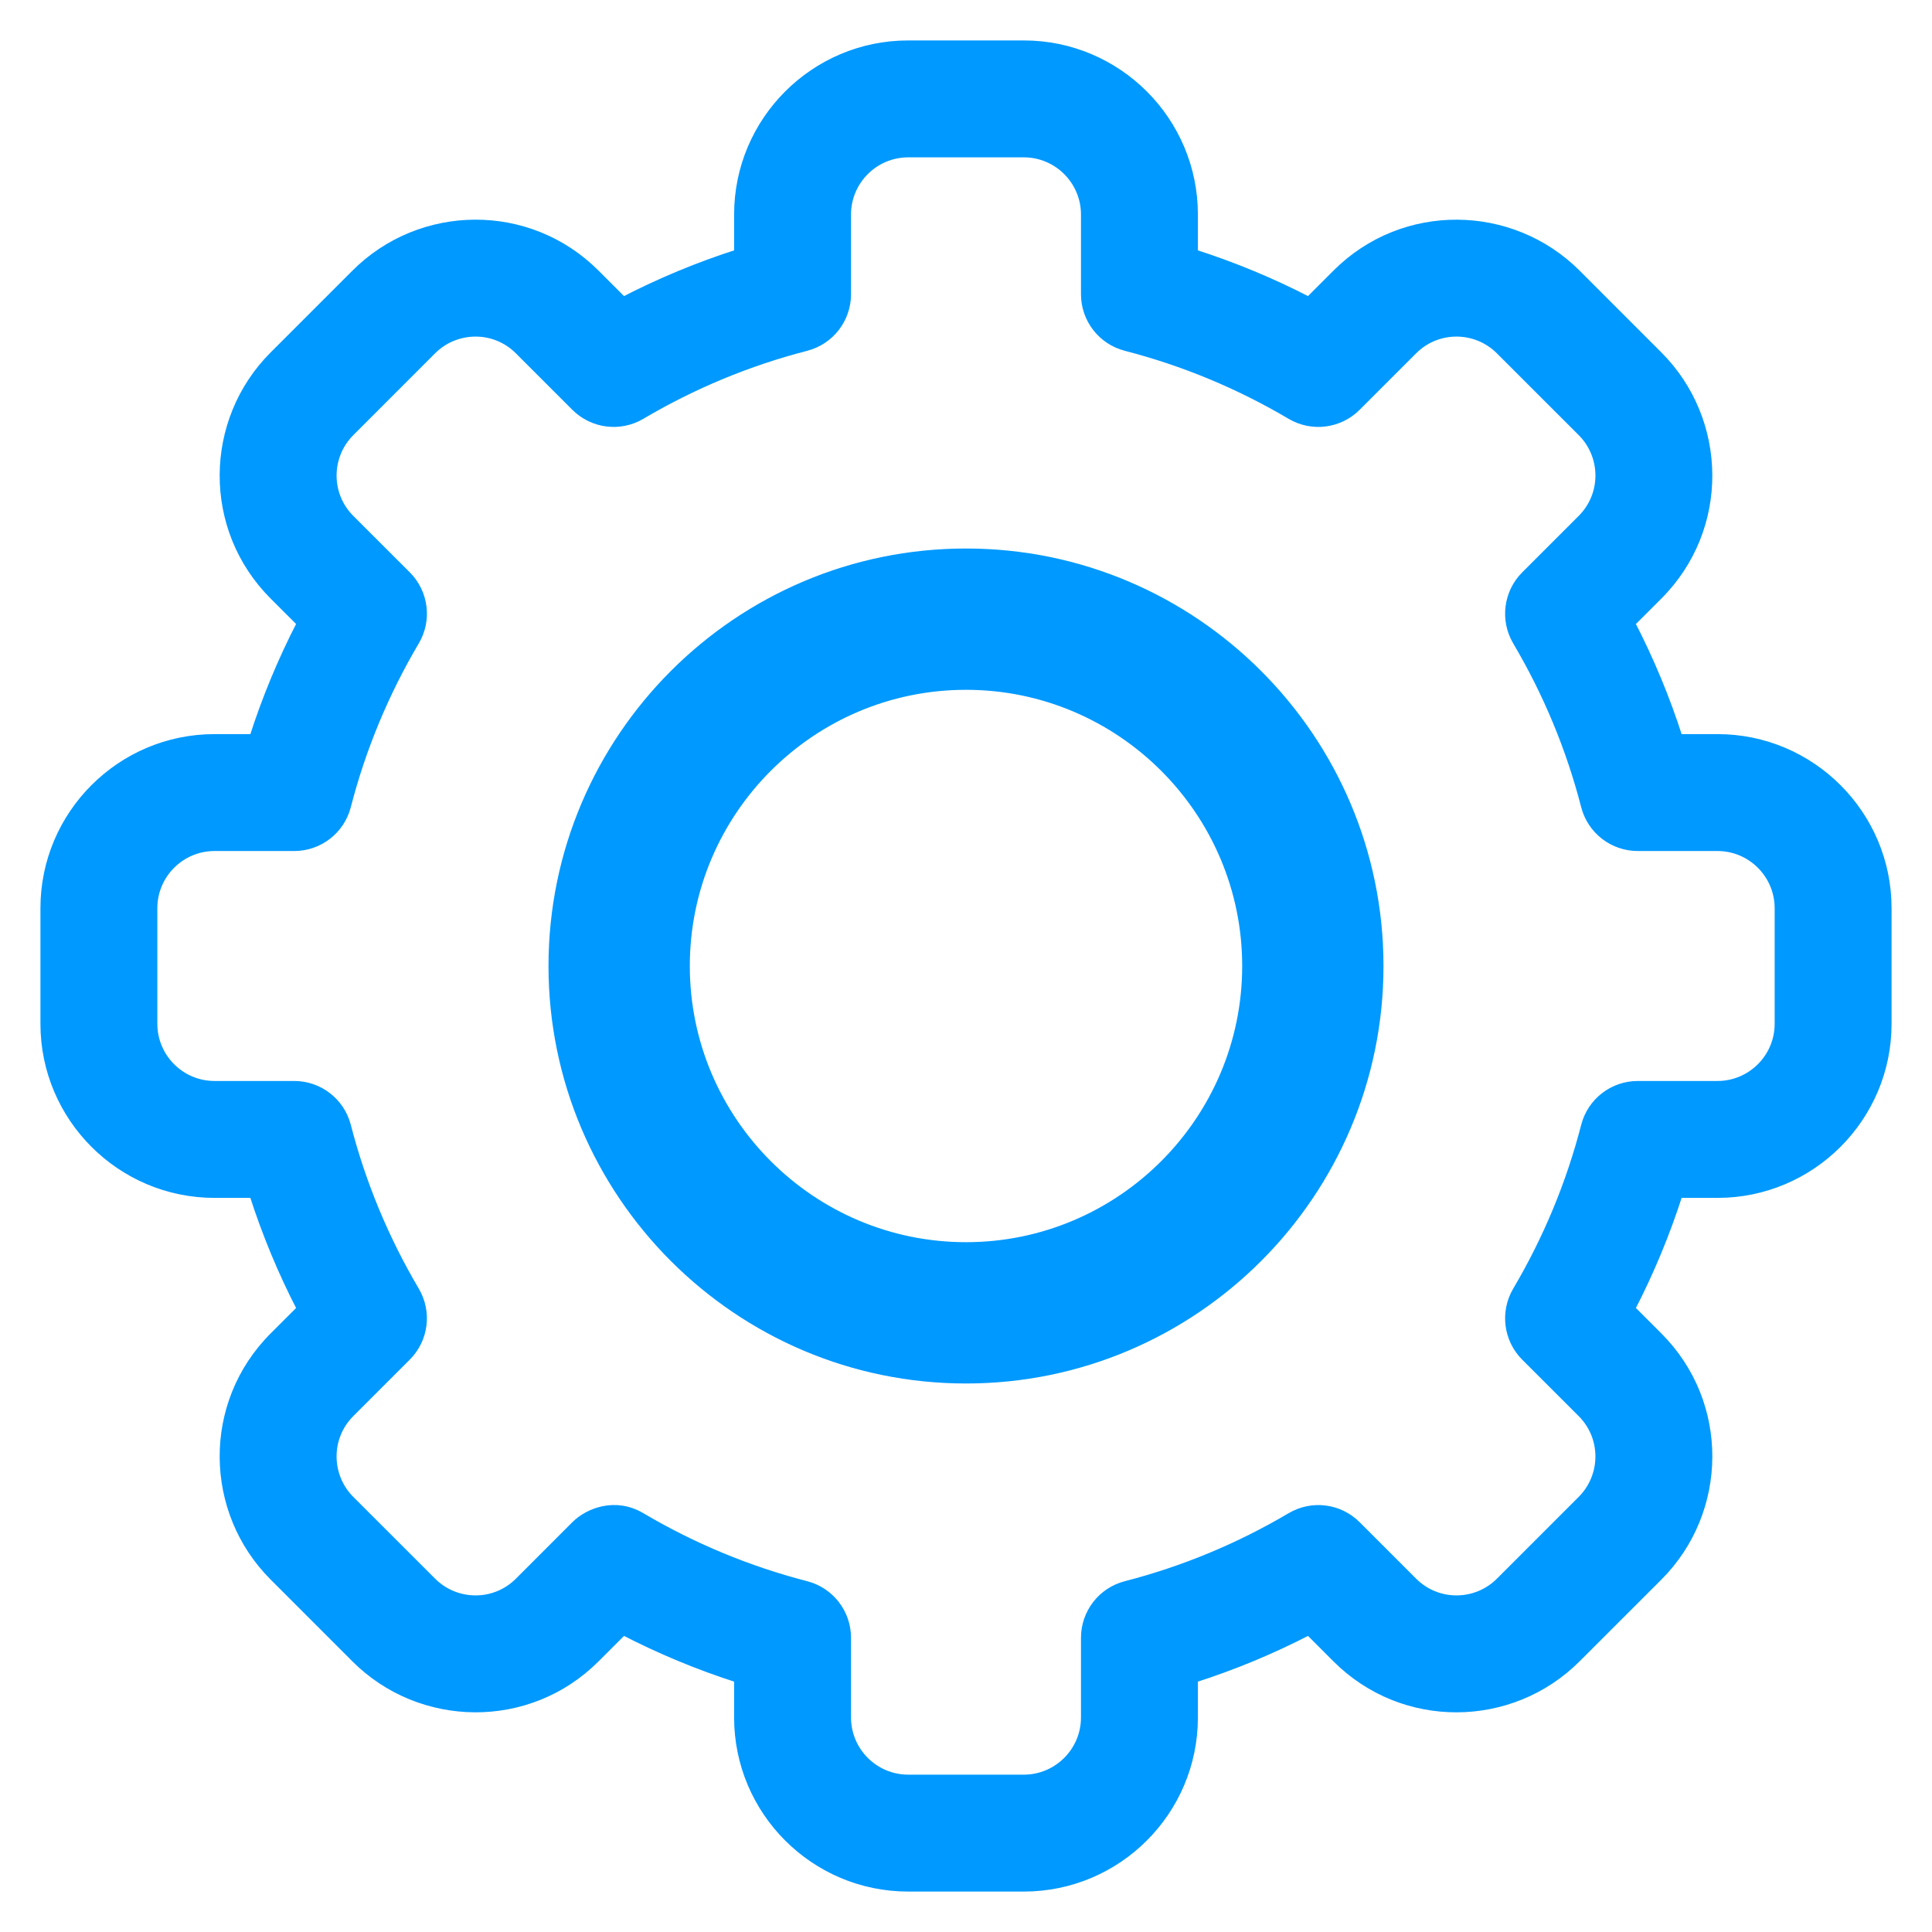 <svg width="43" height="43" viewBox="0 0 43 43" fill="none" xmlns="http://www.w3.org/2000/svg">
<path d="M22.787 42H20.213C18.132 42 16.439 40.307 16.439 38.226V37.355C15.554 37.072 14.695 36.716 13.869 36.288L13.252 36.905C11.758 38.401 9.364 38.357 7.913 36.905L6.095 35.086C4.641 33.634 4.6 31.242 6.095 29.748L6.712 29.131C6.284 28.305 5.928 27.446 5.645 26.561H4.774C2.693 26.561 1 24.868 1 22.787V20.213C1 18.132 2.693 16.439 4.774 16.439H5.645C5.928 15.554 6.284 14.695 6.712 13.869L6.095 13.252C4.6 11.759 4.641 9.366 6.095 7.914L7.914 6.095C9.368 4.639 11.761 4.602 13.252 6.095L13.869 6.712C14.695 6.284 15.554 5.928 16.439 5.645V4.774C16.439 2.693 18.132 1 20.213 1H22.787C24.868 1 26.561 2.693 26.561 4.774V5.645C27.446 5.928 28.305 6.284 29.131 6.712L29.748 6.095C31.242 4.599 33.636 4.643 35.087 6.095L36.905 7.914C38.358 9.366 38.4 11.758 36.905 13.252L36.288 13.869C36.716 14.695 37.072 15.554 37.355 16.439H38.226C40.307 16.439 42 18.132 42 20.213V22.787C42 24.868 40.307 26.561 38.226 26.561H37.355C37.072 27.446 36.716 28.305 36.288 29.131L36.905 29.748C38.4 31.241 38.359 33.634 36.905 35.087L35.086 36.905C33.632 38.361 31.239 38.398 29.748 36.905L29.131 36.288C28.305 36.716 27.446 37.073 26.561 37.355V38.226C26.561 40.307 24.868 42 22.787 42ZM14.27 33.766C15.418 34.444 16.652 34.957 17.94 35.289C18.471 35.426 18.841 35.904 18.841 36.452V38.226C18.841 38.982 19.457 39.598 20.213 39.598H22.787C23.543 39.598 24.159 38.982 24.159 38.226V36.452C24.159 35.904 24.529 35.426 25.06 35.289C26.348 34.957 27.582 34.444 28.73 33.766C29.202 33.486 29.803 33.562 30.191 33.95L31.447 35.206C31.989 35.749 32.858 35.736 33.387 35.207L35.207 33.387C35.734 32.861 35.751 31.991 35.207 31.447L33.95 30.191C33.563 29.803 33.487 29.202 33.766 28.73C34.444 27.582 34.957 26.348 35.289 25.06C35.426 24.529 35.904 24.159 36.452 24.159H38.226C38.982 24.159 39.598 23.543 39.598 22.787V20.213C39.598 19.457 38.982 18.841 38.226 18.841H36.452C35.904 18.841 35.426 18.471 35.289 17.941C34.957 16.652 34.444 15.418 33.766 14.271C33.487 13.799 33.563 13.197 33.95 12.81L35.207 11.553C35.75 11.011 35.736 10.141 35.207 9.613L33.387 7.794C32.86 7.265 31.99 7.25 31.448 7.793L30.191 9.05C29.803 9.438 29.202 9.514 28.73 9.235C27.583 8.556 26.348 8.044 25.06 7.711C24.529 7.574 24.159 7.096 24.159 6.548V4.774C24.159 4.018 23.543 3.402 22.787 3.402H20.213C19.457 3.402 18.841 4.018 18.841 4.774V6.548C18.841 7.096 18.471 7.574 17.94 7.711C16.652 8.043 15.418 8.556 14.27 9.234C13.798 9.514 13.197 9.438 12.809 9.05L11.553 7.794C11.012 7.251 10.142 7.264 9.613 7.793L7.794 9.613C7.266 10.139 7.249 11.009 7.793 11.553L9.05 12.809C9.438 13.197 9.514 13.798 9.234 14.27C8.556 15.418 8.043 16.652 7.711 17.94C7.574 18.471 7.096 18.841 6.548 18.841H4.774C4.018 18.841 3.402 19.457 3.402 20.213V22.787C3.402 23.543 4.018 24.159 4.774 24.159H6.548C7.096 24.159 7.574 24.529 7.711 25.06C8.043 26.348 8.556 27.582 9.234 28.73C9.513 29.202 9.438 29.803 9.05 30.19L7.793 31.447C7.25 31.989 7.265 32.859 7.793 33.387L9.613 35.206C10.14 35.735 11.01 35.75 11.553 35.207L12.809 33.95C13.095 33.664 13.69 33.422 14.27 33.766Z" fill="#0099FF" stroke="#0099FF" stroke-width="0.2"/>
<path d="M21.5 30.421C16.581 30.421 12.579 26.419 12.579 21.5C12.579 16.581 16.581 12.579 21.5 12.579C26.419 12.579 30.421 16.581 30.421 21.5C30.421 26.419 26.419 30.421 21.5 30.421V30.421ZM21.5 14.982C17.906 14.982 14.982 17.906 14.982 21.5C14.982 25.094 17.906 28.018 21.5 28.018C25.094 28.018 28.018 25.094 28.018 21.5C28.018 17.906 25.094 14.982 21.5 14.982V14.982Z" fill="#0099FF"/>
<path fill-rule="evenodd" clip-rule="evenodd" d="M21.5 12.737C16.668 12.737 12.737 16.668 12.737 21.5C12.737 26.332 16.668 30.263 21.5 30.263C26.332 30.263 30.263 26.332 30.263 21.5C30.263 16.668 26.332 12.737 21.5 12.737ZM12.421 21.5C12.421 16.494 16.494 12.422 21.5 12.422C26.506 12.422 30.578 16.494 30.578 21.5C30.578 26.506 26.506 30.578 21.5 30.578C16.494 30.578 12.421 26.506 12.421 21.5ZM14.824 21.5C14.824 17.819 17.818 14.824 21.5 14.824C25.181 14.824 28.176 17.819 28.176 21.5C28.176 25.181 25.181 28.176 21.5 28.176C17.819 28.176 14.824 25.181 14.824 21.5ZM21.5 15.139C17.993 15.139 15.139 17.993 15.139 21.5C15.139 25.007 17.993 27.861 21.5 27.861C25.007 27.861 27.86 25.007 27.86 21.5C27.86 17.993 25.007 15.139 21.5 15.139Z" fill="#0099FF"/>
<path fill-rule="evenodd" clip-rule="evenodd" d="M21.5 12.793C16.699 12.793 12.793 16.699 12.793 21.5C12.793 26.301 16.699 30.207 21.5 30.207C26.301 30.207 30.207 26.301 30.207 21.5C30.207 16.699 26.301 12.793 21.5 12.793ZM12.366 21.5C12.366 16.463 16.463 12.366 21.5 12.366C26.537 12.366 30.634 16.463 30.634 21.5C30.634 26.537 26.537 30.634 21.5 30.634C16.463 30.634 12.366 26.537 12.366 21.5ZM14.768 21.5C14.768 17.788 17.788 14.768 21.5 14.768C25.212 14.768 28.232 17.788 28.232 21.5C28.232 25.212 25.212 28.232 21.5 28.232C17.788 28.232 14.768 25.212 14.768 21.5ZM21.5 15.195C18.024 15.195 15.195 18.024 15.195 21.5C15.195 24.976 18.024 27.805 21.5 27.805C24.976 27.805 27.805 24.976 27.805 21.5C27.805 18.024 24.976 15.195 21.5 15.195Z" fill="#0099FF"/>
<path fill-rule="evenodd" clip-rule="evenodd" d="M12.208 21.5C12.208 16.376 16.376 12.208 21.5 12.208C26.624 12.208 30.792 16.376 30.792 21.5C30.792 26.624 26.624 30.792 21.5 30.792C16.376 30.792 12.208 26.624 12.208 21.5ZM21.5 12.523C16.55 12.523 12.523 16.55 12.523 21.5C12.523 26.45 16.55 30.477 21.5 30.477C26.45 30.477 30.477 26.45 30.477 21.5C30.477 16.55 26.45 12.523 21.5 12.523ZM21.5 12.95C16.786 12.95 12.95 16.786 12.95 21.5C12.95 26.214 16.786 30.049 21.5 30.049C26.214 30.049 30.049 26.214 30.049 21.5C30.049 16.786 26.214 12.95 21.5 12.95ZM12.635 21.5C12.635 16.612 16.612 12.635 21.5 12.635C26.388 12.635 30.365 16.612 30.365 21.5C30.365 26.388 26.388 30.365 21.5 30.365C16.612 30.365 12.635 26.388 12.635 21.5ZM14.61 21.5C14.61 17.701 17.701 14.61 21.5 14.61C25.299 14.61 28.39 17.701 28.39 21.5C28.39 25.299 25.299 28.39 21.5 28.39C17.701 28.39 14.61 25.299 14.61 21.5ZM21.5 14.926C17.875 14.926 14.926 17.875 14.926 21.5C14.926 25.125 17.875 28.074 21.5 28.074C25.125 28.074 28.074 25.125 28.074 21.5C28.074 17.875 25.125 14.926 21.5 14.926ZM21.5 15.353C18.111 15.353 15.353 18.111 15.353 21.5C15.353 24.889 18.111 27.647 21.5 27.647C24.889 27.647 27.647 24.889 27.647 21.5C27.647 18.111 24.889 15.353 21.5 15.353ZM15.037 21.5C15.037 17.937 17.936 15.037 21.5 15.037C25.063 15.037 27.962 17.937 27.962 21.5C27.962 25.063 25.063 27.962 21.5 27.962C17.937 27.962 15.037 25.063 15.037 21.5Z" fill="#0099FF"/>
</svg>
